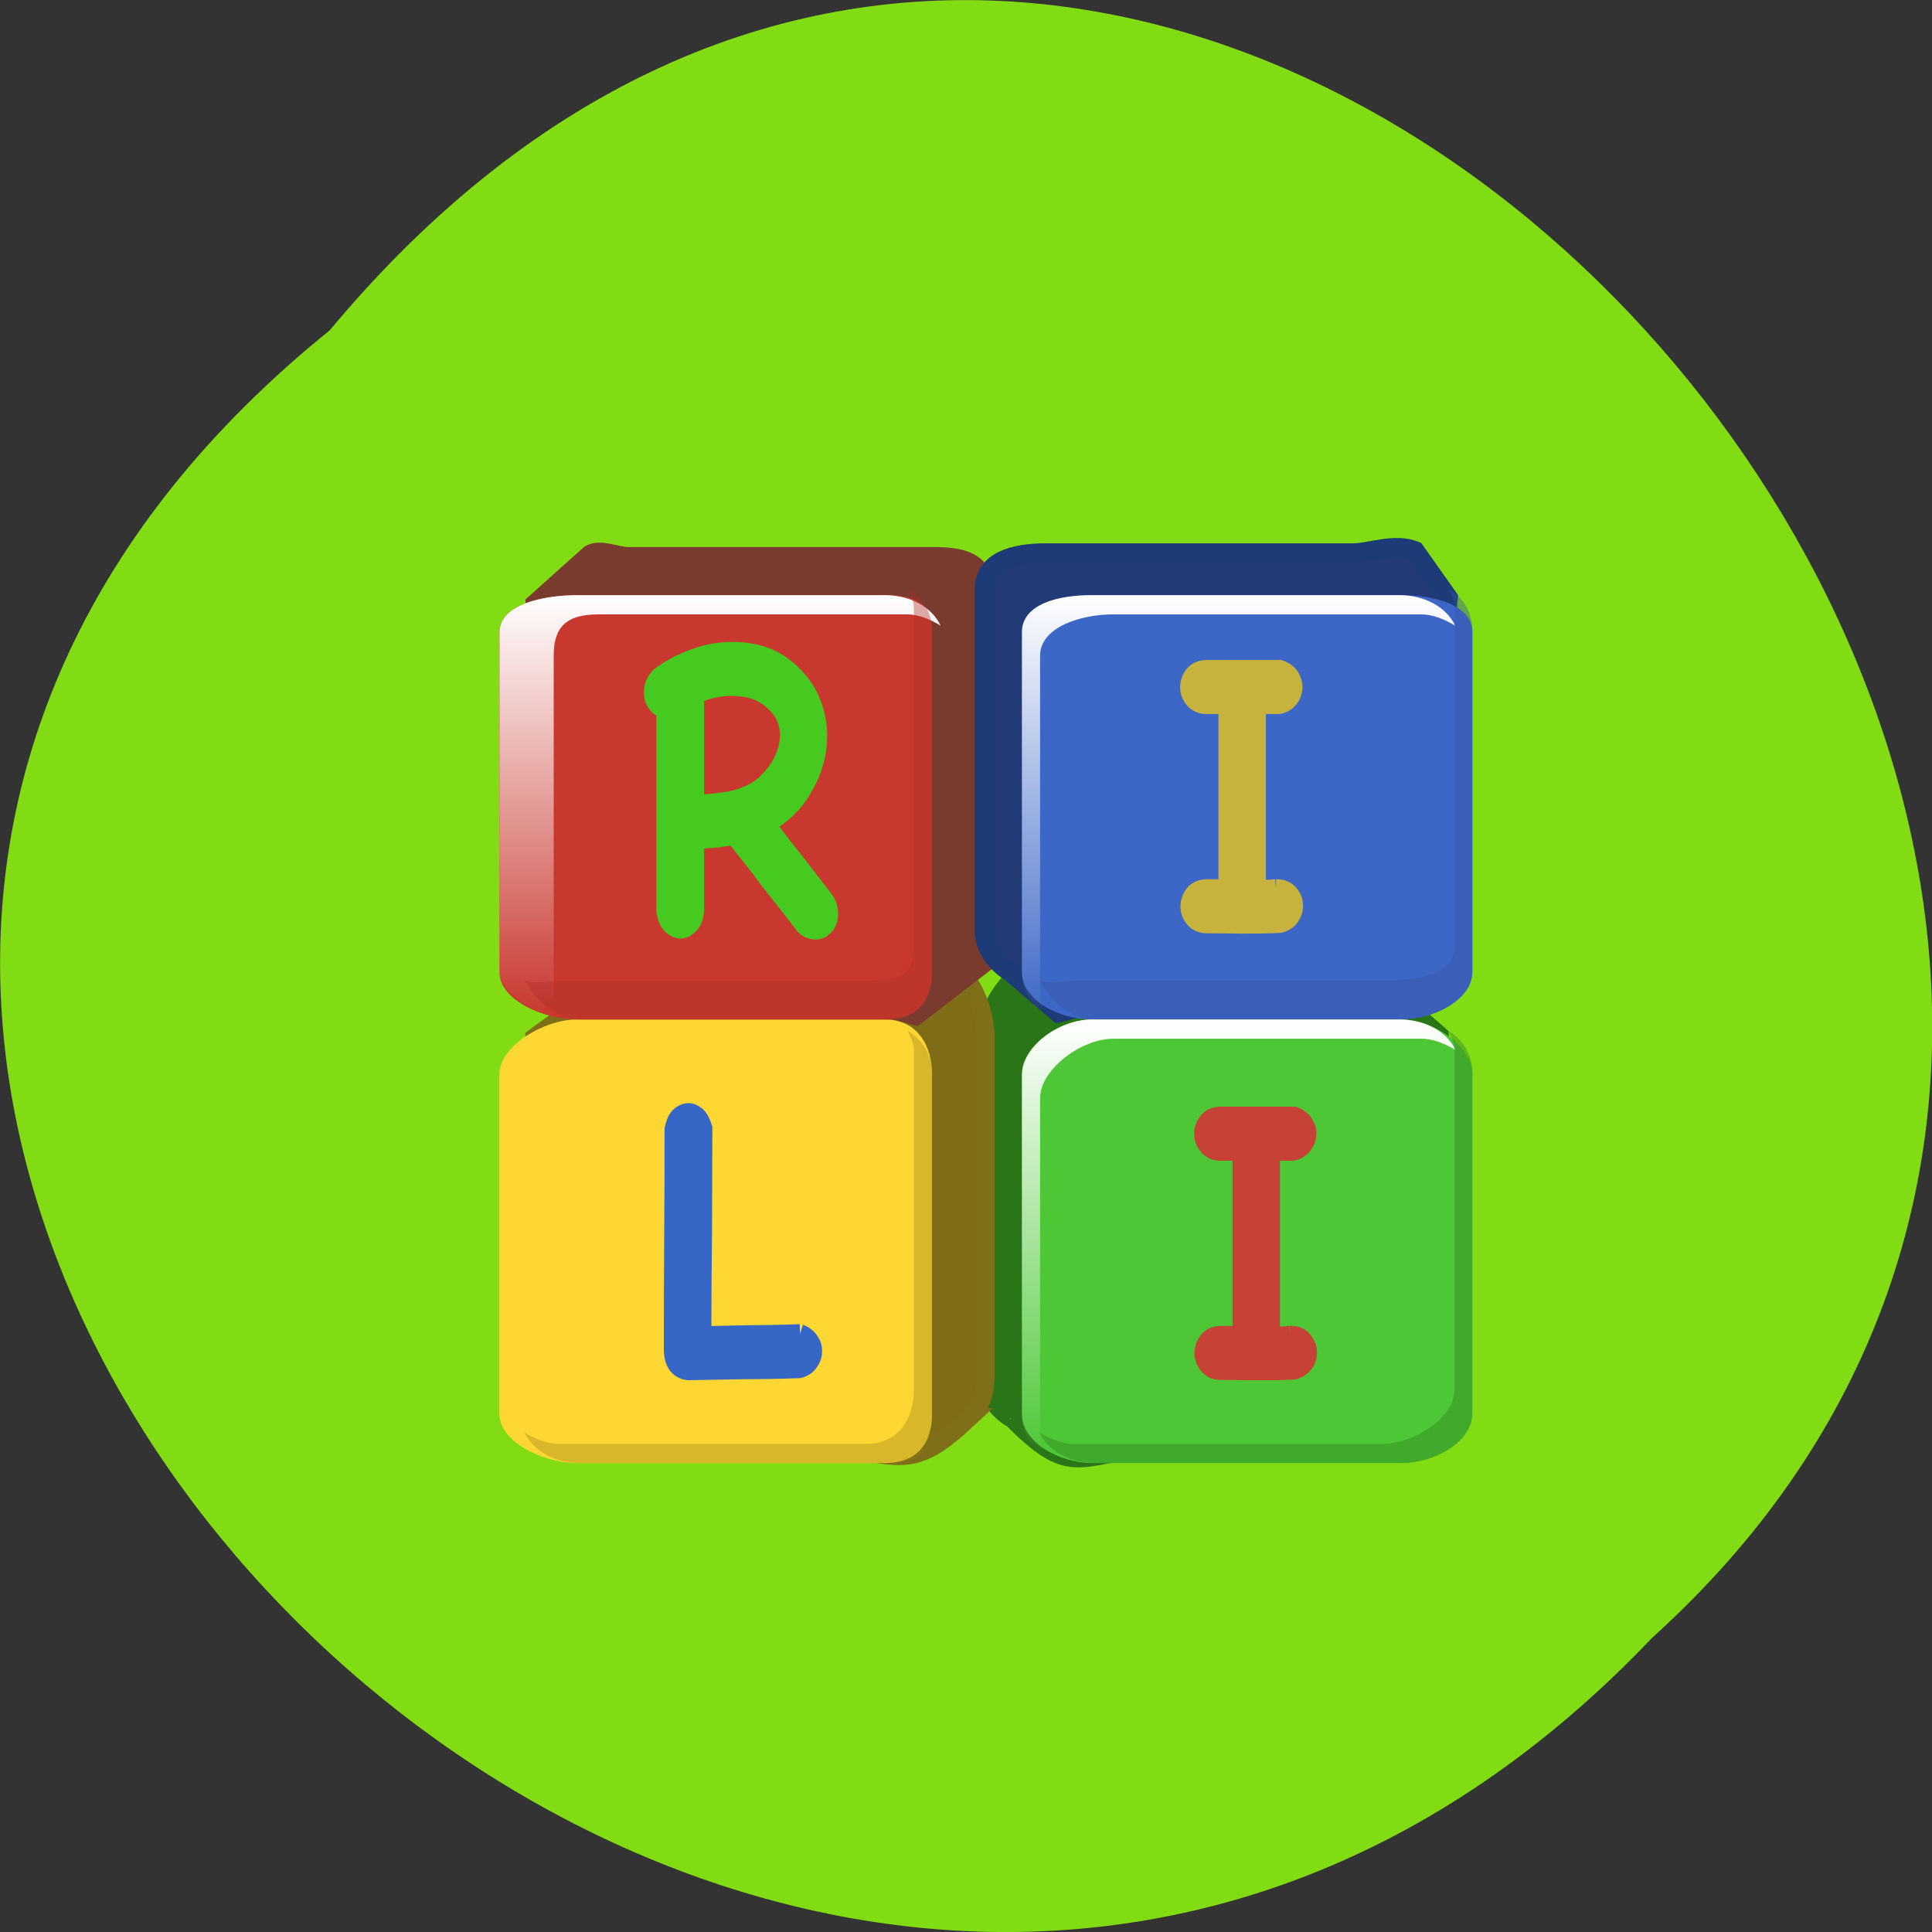 <svg xmlns="http://www.w3.org/2000/svg" viewBox="0 0 22 22" xmlns:xlink="http://www.w3.org/1999/xlink"><rect x="0" y="0" width="22" height="22" fill="#333333" stroke="none"/><defs><linearGradient id="0" gradientUnits="userSpaceOnUse" y1="32.736" x2="0" y2="11" gradientTransform="matrix(0.205 0 0 0.22 4.662 4.36)"><stop stop-color="#fff" stop-opacity="0"/><stop offset="1" stop-color="#fff"/></linearGradient><linearGradient id="1" gradientUnits="userSpaceOnUse" y1="55.675" x2="0" y2="33" gradientTransform="matrix(0.205 0 0 0.22 4.662 4.36)" xlink:href="#0"/></defs><path d="m 3.754 3.762 c -11.16 9.01 5.18 25.277 15.06 14.887 c 9.898 -8.941 -5.551 -26.297 -15.06 -14.887" fill="#82dc13"/><g transform="matrix(0.205 0 0 0.22 4.662 4.36)"><path d="m 33.404 53.56 h 0.038 c 3.198 2.97 3.484 2.063 7.882 1.423 l -0.286 -0.978 h 11.537 c 1.828 0 4.417 -1.103 4.417 -2.561 v -14.441 h 0.438 l -0.19 -3.201 l -2.456 -2.01 v -0.551 c -0.59 -0.427 -1.352 -1.245 -2.208 -1.245 h -17.1 c -1.809 0 -3.484 2.365 -3.484 3.824 v 17.624 c 0 0.871 0.609 1.636 1.409 2.116" fill="#297517" stroke="#297517"/><path d="m 30.948 53.56 h 0.133 c -3.065 2.685 -3.732 2.01 -7.749 1.423 l 0.324 -0.978 h -11.537 c -1.828 0 -3.122 -1.103 -3.122 -2.561 v -14.441 h -1.733 l -0.305 -3.112 l 3.046 -2.081 v -0.018 c 0 -0.409 1.257 -1.796 2.113 -1.796 h 17.08 c 1.828 0 2.799 2.365 2.799 3.824 v 17.624 c 0 0.871 -0.248 1.636 -1.047 2.116" fill="#7e6c16" stroke="#7f6f19"/></g><path d="m 10.613 12.234 c 0 -0.324 -0.164 -0.625 -0.539 -0.625 h -3.504 c -0.375 0 -0.883 0.301 -0.883 0.625 v 3.867 c 0 0.324 0.508 0.559 0.883 0.559 h 3.504 c 0.375 0 0.539 -0.234 0.539 -0.559" fill="#ffd733"/><path d="m 21.696 49.22 c 0.248 0.089 0.438 0.231 0.552 0.391 c 0.133 0.178 0.19 0.356 0.171 0.551 c 0 0.178 -0.076 0.356 -0.209 0.516 c -0.133 0.178 -0.324 0.285 -0.571 0.338 c -1.047 0.036 -2.075 0.053 -3.084 0.053 c -1.028 0.018 -2.037 0.036 -3.065 0.053 c -0.514 -0.053 -0.8 -0.373 -0.857 -0.943 c 0 -1.921 0 -3.841 0.019 -5.762 c 0.019 -1.903 0.019 -3.841 0.019 -5.78 c 0.057 -0.267 0.152 -0.48 0.305 -0.64 c 0.171 -0.142 0.324 -0.213 0.495 -0.213 c 0.171 -0.018 0.324 0.053 0.495 0.178 c 0.152 0.124 0.267 0.338 0.362 0.622 c 0 1.796 -0.019 3.592 -0.019 5.371 c -0.019 1.778 -0.038 3.575 -0.038 5.371 c 0.914 -0.018 1.809 -0.036 2.703 -0.053 c 0.895 0 1.809 -0.018 2.723 -0.053" transform="matrix(0.205 0 0 0.22 4.662 4.36)" fill="#3667c7" stroke="#3667c7"/><path d="m 11.637 12.234 c 0 -0.324 0.426 -0.625 0.801 -0.625 h 3.508 c 0.375 0 0.82 0.301 0.82 0.625 v 3.867 c 0 0.324 -0.445 0.559 -0.82 0.559 h -3.508 c -0.375 0 -0.801 -0.234 -0.801 -0.559" fill="#4dc736"/><g transform="matrix(0.205 0 0 0.22 4.662 4.36)"><path d="m 48.921 49.31 c 0.305 -0.018 0.533 0.071 0.704 0.231 c 0.152 0.16 0.248 0.338 0.286 0.534 c 0.019 0.213 -0.019 0.409 -0.152 0.605 c -0.133 0.196 -0.343 0.338 -0.628 0.409 c -0.704 0.036 -1.39 0.036 -2.094 0.036 c -0.685 0 -1.371 -0.018 -2.075 -0.018 c -0.286 -0.036 -0.514 -0.142 -0.647 -0.338 c -0.152 -0.178 -0.209 -0.373 -0.209 -0.587 c 0.019 -0.213 0.095 -0.409 0.248 -0.587 c 0.152 -0.178 0.381 -0.267 0.666 -0.285 c 0.209 0 0.4 0 0.59 0 c 0.209 0 0.4 0.018 0.609 0.036 v -9.586 h -1.276 c -0.305 -0.036 -0.514 -0.16 -0.647 -0.338 c -0.152 -0.178 -0.209 -0.373 -0.209 -0.587 c 0 -0.213 0.095 -0.409 0.248 -0.587 c 0.152 -0.178 0.381 -0.267 0.666 -0.285 h 4.15 c 0.248 0.089 0.438 0.213 0.552 0.391 c 0.133 0.178 0.19 0.356 0.171 0.551 c 0 0.178 -0.076 0.356 -0.209 0.516 c -0.133 0.16 -0.324 0.285 -0.571 0.338 h -1.238 v 9.603 c 0.171 0 0.362 0 0.533 -0.018 c 0.171 0 0.343 -0.018 0.533 -0.036" fill="#c74236" stroke="#c74236"/><path d="m 30.948 30.64 h 0.133 l -2.951 2.116 l -4.798 -1.227 l 0.324 -1.529 h -11.537 c -1.828 0 -3.122 -0.018 -3.122 -1.476 v -13.516 h -1.733 l -0.305 -3.575 l 3.046 -2.543 c 0.609 -0.32 1.447 0.089 2.113 0.107 h 17.08 c 1.828 0 2.799 0.445 2.799 1.903 v 17.624 c 0 0.854 -0.248 1.618 -1.047 2.116" fill="#783b2e" stroke="#783b2e"/></g><path d="m 10.613 11.07 c 0 0.32 -0.164 0.539 -0.539 0.539 h -3.504 c -0.375 0 -0.883 -0.219 -0.883 -0.539 v -3.871 c 0 -0.32 0.508 -0.422 0.883 -0.422 h 3.504 c 0.375 0 0.539 0.102 0.539 0.422" fill="#c8382f"/><g transform="matrix(0.205 0 0 0.22 4.662 4.36)"><path d="m 15.603 27.99 c -0.171 0.178 -0.362 0.267 -0.552 0.267 c -0.19 0 -0.362 -0.089 -0.533 -0.231 c -0.152 -0.16 -0.248 -0.391 -0.305 -0.711 v -10.457 c -0.209 -0.036 -0.381 -0.124 -0.495 -0.285 c -0.133 -0.142 -0.19 -0.338 -0.19 -0.551 c 0 -0.124 0.019 -0.267 0.076 -0.409 c 0.076 -0.16 0.171 -0.285 0.305 -0.409 c 0.571 -0.391 1.218 -0.711 1.923 -0.943 c 0.704 -0.249 1.428 -0.356 2.151 -0.356 c 0.59 0 1.161 0.089 1.694 0.249 c 0.552 0.178 1.047 0.462 1.504 0.854 c 0.533 0.48 0.933 0.978 1.161 1.547 c 0.248 0.551 0.362 1.12 0.362 1.707 c 0 0.462 -0.057 0.925 -0.209 1.369 c -0.133 0.462 -0.343 0.889 -0.59 1.28 c -0.248 0.409 -0.552 0.783 -0.914 1.103 c -0.362 0.32 -0.762 0.605 -1.199 0.818 c 0.514 0.64 1.066 1.298 1.656 1.992 c 0.59 0.711 1.142 1.369 1.637 1.974 c 0.152 0.213 0.228 0.427 0.228 0.676 c 0 0.249 -0.076 0.462 -0.228 0.605 c -0.133 0.16 -0.324 0.231 -0.533 0.231 c -0.114 0 -0.228 -0.018 -0.362 -0.071 c -0.114 -0.053 -0.248 -0.142 -0.343 -0.267 c -0.076 -0.107 -0.228 -0.285 -0.419 -0.516 c -0.209 -0.249 -0.438 -0.516 -0.685 -0.818 c -0.267 -0.302 -0.533 -0.622 -0.819 -0.96 c -0.267 -0.356 -0.533 -0.676 -0.781 -0.96 c -0.248 -0.302 -0.476 -0.569 -0.685 -0.8 c -0.19 -0.249 -0.343 -0.409 -0.419 -0.516 c -0.362 0.071 -0.723 0.124 -1.085 0.16 c -0.362 0.018 -0.723 0.053 -1.085 0.071 v 3.61 c -0.019 0.338 -0.095 0.587 -0.267 0.747 m 4.512 -11.613 c -0.324 -0.249 -0.666 -0.427 -1.047 -0.534 c -0.4 -0.107 -0.781 -0.142 -1.18 -0.142 c -0.362 0 -0.704 0.036 -1.028 0.107 c -0.343 0.071 -0.666 0.178 -0.99 0.302 v 5.726 c 0.514 -0.036 1.028 -0.071 1.523 -0.142 c 0.514 -0.053 1.028 -0.178 1.523 -0.391 c 0.286 -0.124 0.571 -0.285 0.819 -0.498 c 0.267 -0.231 0.495 -0.48 0.704 -0.747 c 0.19 -0.285 0.362 -0.569 0.476 -0.889 c 0.114 -0.32 0.171 -0.622 0.171 -0.943 c 0 -0.32 -0.076 -0.658 -0.228 -0.978 c -0.152 -0.32 -0.4 -0.605 -0.743 -0.871" fill="#46ca20" stroke="#46ca20"/><path d="m 33.29 30.444 h 0.019 l 2.723 2.17 l 5.159 -1.28 l -0.286 -1.529 h 11.556 c 1.828 0 4.436 -0.018 4.436 -1.476 v -13.516 h 0.4 l 0.438 -3.681 l -1.847 -2.436 c -1.18 -0.427 -2.456 0.089 -3.427 0.107 h -17.1 c -1.828 0 -3.465 0.427 -3.465 1.903 v 17.624 c 0 0.854 0.59 1.618 1.39 2.116" fill="#223b77" stroke="#1c3b77"/></g><path d="m 11.637 11.07 c 0 0.32 0.422 0.539 0.797 0.539 h 3.508 c 0.375 0 0.824 -0.219 0.824 -0.539 v -3.871 c 0 -0.32 -0.449 -0.422 -0.824 -0.422 h -3.508 c -0.375 0 -0.797 0.102 -0.797 0.422" fill="#3d67c6"/><path d="m 48.14 26.19 c 0.305 0 0.533 0.071 0.704 0.231 c 0.171 0.16 0.267 0.338 0.286 0.534 c 0.038 0.213 -0.019 0.409 -0.152 0.605 c -0.114 0.213 -0.343 0.338 -0.628 0.409 c -0.704 0.036 -1.39 0.036 -2.075 0.036 c -0.704 0 -1.39 -0.018 -2.094 -0.018 c -0.286 -0.036 -0.514 -0.142 -0.647 -0.338 c -0.152 -0.178 -0.209 -0.373 -0.209 -0.587 c 0.019 -0.213 0.095 -0.409 0.248 -0.587 c 0.152 -0.178 0.381 -0.267 0.666 -0.285 c 0.209 0 0.4 0 0.609 0 c 0.19 0 0.381 0.018 0.59 0.036 v -9.586 h -1.276 c -0.286 -0.036 -0.514 -0.16 -0.647 -0.338 c -0.152 -0.178 -0.209 -0.373 -0.209 -0.587 c 0.019 -0.213 0.095 -0.409 0.248 -0.587 c 0.152 -0.178 0.381 -0.267 0.666 -0.285 h 4.15 c 0.248 0.089 0.438 0.213 0.571 0.391 c 0.114 0.178 0.171 0.356 0.171 0.551 c -0.019 0.178 -0.076 0.356 -0.209 0.516 c -0.152 0.178 -0.343 0.285 -0.59 0.338 h -1.238 v 9.603 c 0.19 0 0.362 0 0.533 -0.018 c 0.171 0 0.362 -0.018 0.533 -0.036" transform="matrix(0.205 0 0 0.22 4.662 4.36)" fill="#c6b23c" stroke="#c6b23c"/><path d="m 6.305 11.336 v -3.871 c 0 -0.32 0.137 -0.469 0.512 -0.469 h 3.508 c 0.145 0 0.277 0.063 0.387 0.129 c -0.102 -0.215 -0.348 -0.348 -0.637 -0.348 h -3.504 c -0.375 0 -0.883 0.102 -0.883 0.422 v 3.871 c 0 0.199 0.301 0.375 0.48 0.48 c -0.031 -0.066 0.137 -0.141 0.137 -0.215" fill="url(#0)"/><path d="m 10.406 6.918 v 3.871 c 0 0.32 -0.164 0.379 -0.539 0.379 h -3.504 c -0.145 0 -0.277 0.051 -0.391 -0.016 c 0.102 0.215 0.352 0.457 0.637 0.457 h 3.508 c 0.375 0 0.496 -0.238 0.496 -0.559 v -3.871 c 0 -0.195 -0.098 -0.371 -0.277 -0.477 c 0.031 0.066 0.07 0.137 0.07 0.215" fill="#b03129" fill-opacity="0.4"/><path d="m 11.844 11.336 v -3.871 c 0 -0.32 0.457 -0.469 0.832 -0.469 h 3.504 c 0.145 0 0.281 0.063 0.391 0.129 c -0.102 -0.215 -0.352 -0.348 -0.637 -0.348 h -3.508 c -0.375 0 -0.789 0.102 -0.789 0.422 v 3.871 c 0 0.199 0.098 0.375 0.277 0.48 c -0.031 -0.066 -0.07 -0.141 -0.07 -0.215" fill="url(#0)"/><path d="m 16.563 6.918 v 3.871 c 0 0.32 -0.461 0.379 -0.836 0.379 h -3.508 c -0.145 0 -0.277 0.051 -0.387 -0.016 c 0.102 0.215 0.348 0.457 0.637 0.457 h 3.504 c 0.375 0 0.793 -0.238 0.793 -0.559 v -3.871 c 0 -0.195 -0.094 -0.371 -0.273 -0.477 c 0.031 0.066 0.07 0.137 0.07 0.215" fill="#3353a2" fill-opacity="0.4"/><path d="m 11.844 16.375 v -3.871 c 0 -0.32 0.461 -0.676 0.836 -0.676 h 3.508 c 0.141 0 0.277 0.063 0.387 0.129 c -0.102 -0.215 -0.352 -0.348 -0.637 -0.348 h -3.508 c -0.371 0 -0.793 0.309 -0.793 0.629 v 3.871 c 0 0.199 0.098 0.375 0.277 0.48 c -0.031 -0.066 -0.07 -0.141 -0.07 -0.215" fill="url(#1)"/><path d="m 16.563 11.953 v 3.871 c 0 0.32 -0.457 0.617 -0.832 0.617 h -3.508 c -0.141 0 -0.277 -0.063 -0.387 -0.129 c 0.102 0.215 0.348 0.348 0.637 0.348 h 3.504 c 0.375 0 0.789 -0.25 0.789 -0.57 v -3.871 c 0 -0.199 -0.094 -0.375 -0.273 -0.48 c 0.031 0.066 0.07 0.141 0.07 0.215" fill="#317f22" fill-opacity="0.4"/><path d="m 6.305 16.375 v -3.871 c 0 -0.32 0.137 -0.676 0.512 -0.676 h 3.508 c 0.145 0 0.277 0.063 0.387 0.129 c -0.102 -0.215 -0.348 -0.348 -0.637 -0.348 h -3.504 c -0.375 0 -0.883 0.309 -0.883 0.629 v 3.871 c 0 0.199 0.301 0.375 0.48 0.48 c -0.031 -0.066 0.137 -0.141 0.137 -0.215" fill="url(#1)"/><path d="m 10.406 11.953 v 3.871 c 0 0.32 -0.164 0.617 -0.539 0.617 h -3.504 c -0.145 0 -0.277 -0.063 -0.391 -0.129 c 0.102 0.215 0.352 0.348 0.637 0.348 h 3.508 c 0.375 0 0.496 -0.25 0.496 -0.57 v -3.871 c 0 -0.199 -0.098 -0.375 -0.277 -0.48 c 0.031 0.066 0.07 0.141 0.07 0.215" fill="#9e881f" fill-opacity="0.4"/></svg>